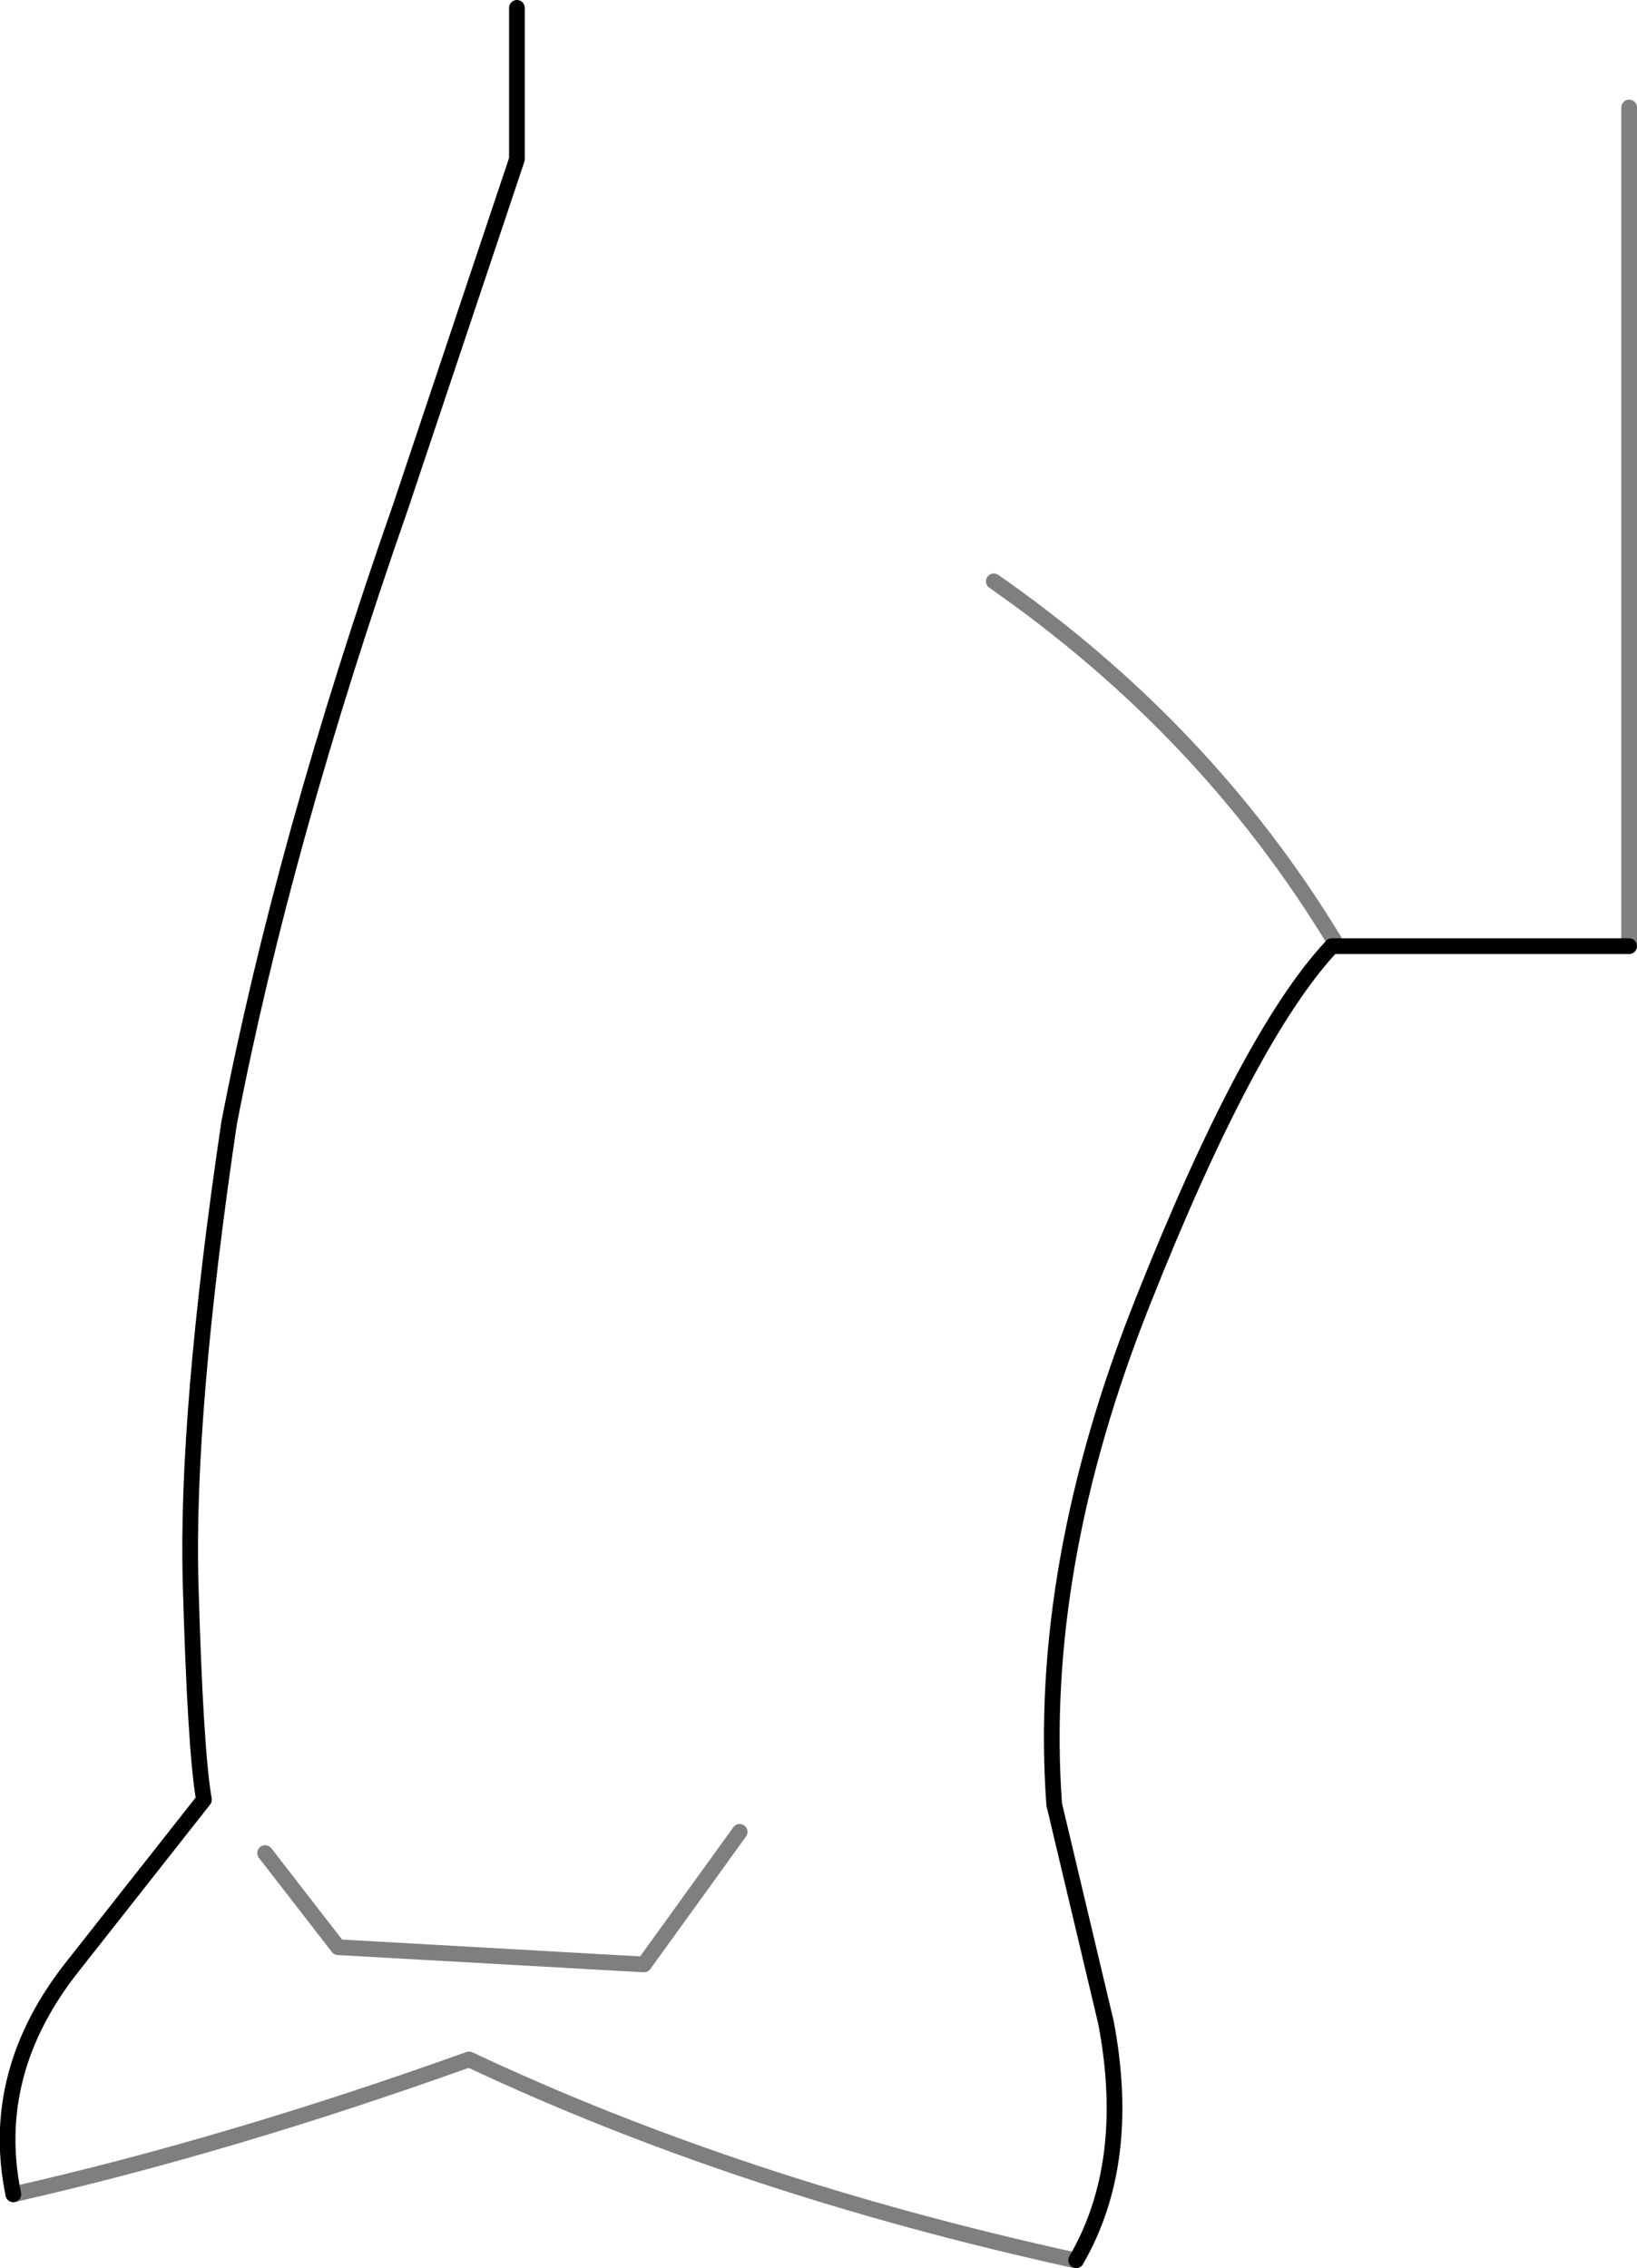 <?xml version="1.0" encoding="UTF-8" standalone="no"?>
<svg xmlns:xlink="http://www.w3.org/1999/xlink" height="144.55px" width="104.35px" xmlns="http://www.w3.org/2000/svg">
  <g transform="matrix(1.0, 0.0, 0.0, 1.0, -296.05, -337.8)">
    <path d="M329.0 338.3 L329.0 347.95 321.6 370.05 Q314.1 391.5 310.65 409.4 307.9 427.95 308.2 438.7 308.5 449.35 309.05 452.5 L300.7 463.1 Q295.3 469.9 296.9 477.65 M364.65 481.85 Q368.25 475.65 366.55 466.7 L363.25 452.8 Q362.15 437.7 368.9 420.75 375.65 403.75 380.95 398.1 L399.9 398.1" fill="none" stroke="#000000" stroke-linecap="round" stroke-linejoin="round" stroke-width="1.0"/>
    <path d="M296.9 477.65 Q310.6 474.55 325.95 469.05 343.15 477.15 364.55 481.85 L364.65 481.85 M399.9 398.1 L399.9 344.65 M312.95 455.9 L317.6 461.9 337.1 463.0 343.2 454.55 M381.1 397.75 Q372.9 384.25 359.4 374.85" fill="none" stroke="#000000" stroke-linecap="round" stroke-linejoin="round" stroke-opacity="0.502" stroke-width="1.0"/>
  </g>
</svg>
